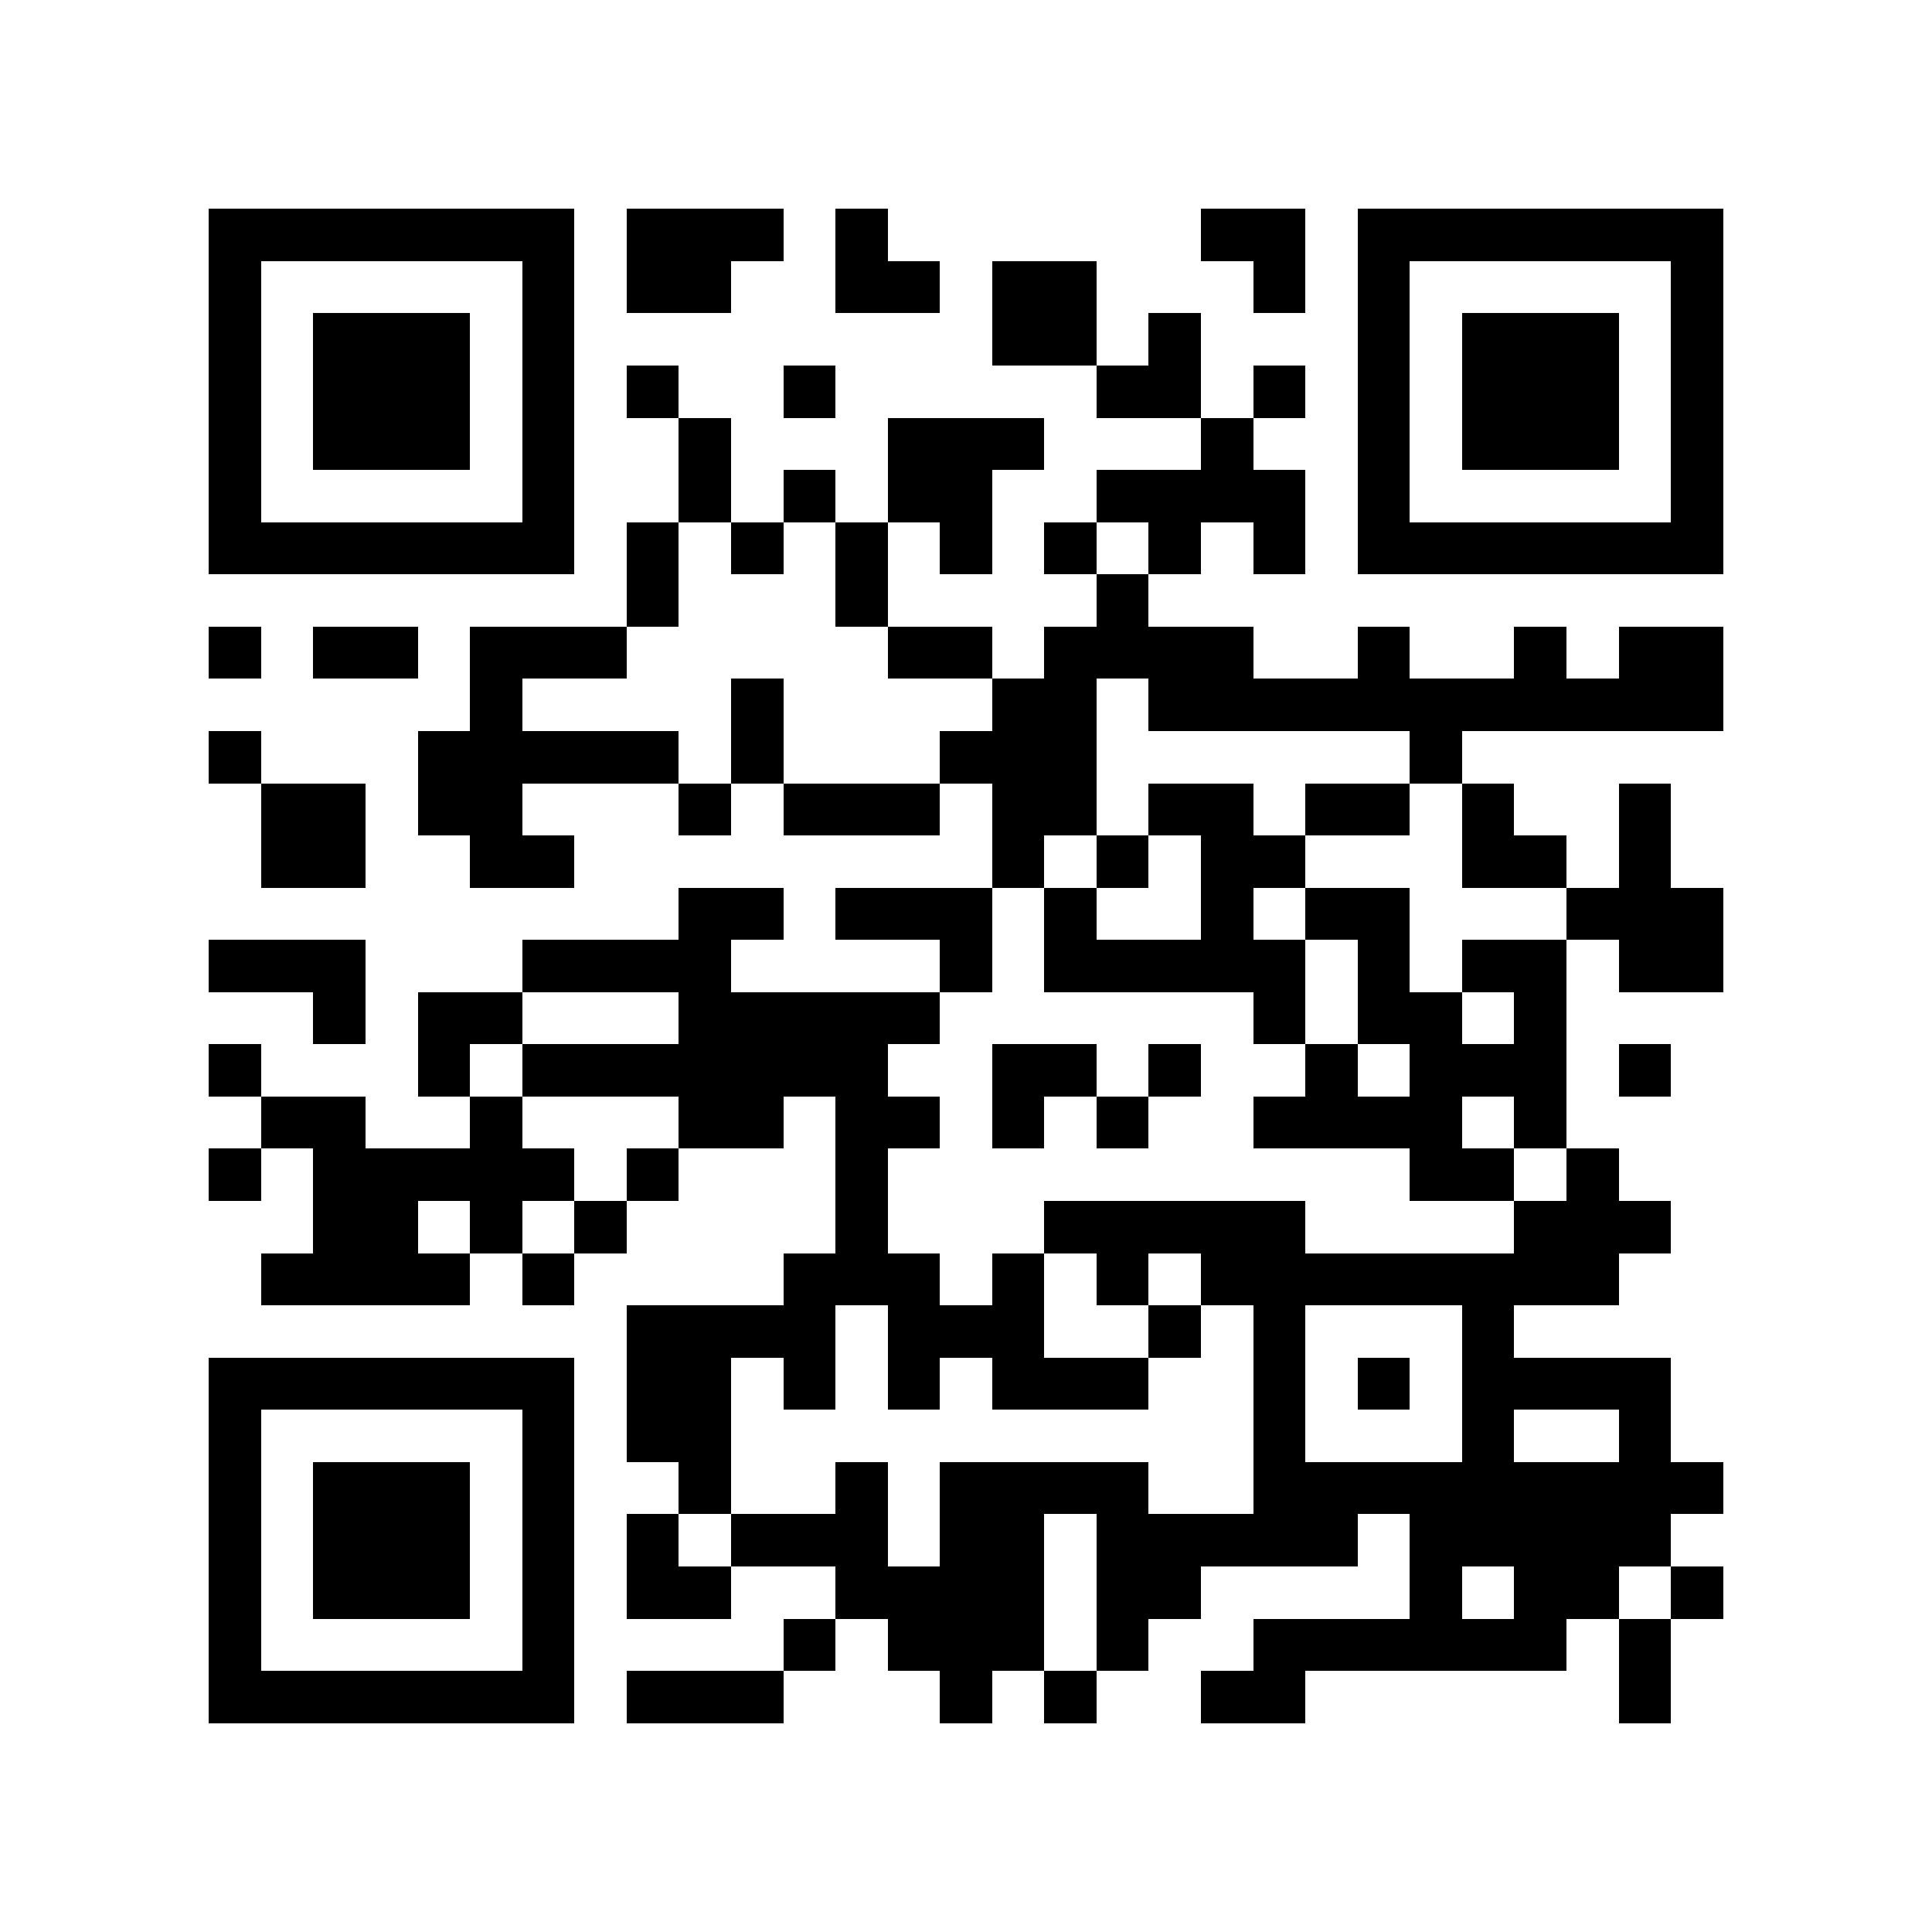 <?xml version="1.0" encoding="utf-8"?><!DOCTYPE svg PUBLIC "-//W3C//DTD SVG 1.1//EN" "http://www.w3.org/Graphics/SVG/1.1/DTD/svg11.dtd"><svg xmlns="http://www.w3.org/2000/svg" viewBox="0 0 37 37" shape-rendering="crispEdges"><path fill="#ffffff" d="M0 0h37v37H0z"/><path stroke="#000000" d="M4 4.5h7m1 0h3m1 0h1m6 0h2m1 0h7M4 5.5h1m5 0h1m1 0h2m2 0h2m1 0h2m3 0h1m1 0h1m5 0h1M4 6.5h1m1 0h3m1 0h1m8 0h2m1 0h1m3 0h1m1 0h3m1 0h1M4 7.5h1m1 0h3m1 0h1m1 0h1m2 0h1m5 0h2m1 0h1m1 0h1m1 0h3m1 0h1M4 8.5h1m1 0h3m1 0h1m2 0h1m3 0h3m3 0h1m2 0h1m1 0h3m1 0h1M4 9.5h1m5 0h1m2 0h1m1 0h1m1 0h2m2 0h4m1 0h1m5 0h1M4 10.5h7m1 0h1m1 0h1m1 0h1m1 0h1m1 0h1m1 0h1m1 0h1m1 0h7M12 11.5h1m3 0h1m4 0h1M4 12.5h1m1 0h2m1 0h3m5 0h2m1 0h4m2 0h1m2 0h1m1 0h2M9 13.5h1m4 0h1m4 0h2m1 0h11M4 14.5h1m3 0h5m1 0h1m3 0h3m6 0h1M5 15.5h2m1 0h2m3 0h1m1 0h3m1 0h2m1 0h2m1 0h2m1 0h1m2 0h1M5 16.5h2m2 0h2m8 0h1m1 0h1m1 0h2m3 0h2m1 0h1M13 17.5h2m1 0h3m1 0h1m2 0h1m1 0h2m3 0h3M4 18.5h3m3 0h4m4 0h1m1 0h5m1 0h1m1 0h2m1 0h2M6 19.5h1m1 0h2m3 0h5m6 0h1m1 0h2m1 0h1M4 20.5h1m3 0h1m1 0h7m2 0h2m1 0h1m2 0h1m1 0h3m1 0h1M5 21.5h2m2 0h1m3 0h2m1 0h2m1 0h1m1 0h1m2 0h4m1 0h1M4 22.5h1m1 0h5m1 0h1m3 0h1m10 0h2m1 0h1M6 23.5h2m1 0h1m1 0h1m4 0h1m3 0h5m4 0h3M5 24.5h4m1 0h1m4 0h3m1 0h1m1 0h1m1 0h8M12 25.5h4m1 0h3m2 0h1m1 0h1m3 0h1M4 26.5h7m1 0h2m1 0h1m1 0h1m1 0h3m2 0h1m1 0h1m1 0h4M4 27.5h1m5 0h1m1 0h2m10 0h1m3 0h1m2 0h1M4 28.5h1m1 0h3m1 0h1m2 0h1m2 0h1m1 0h4m2 0h9M4 29.5h1m1 0h3m1 0h1m1 0h1m1 0h3m1 0h2m1 0h5m1 0h5M4 30.5h1m1 0h3m1 0h1m1 0h2m2 0h4m1 0h2m4 0h1m1 0h2m1 0h1M4 31.5h1m5 0h1m4 0h1m1 0h3m1 0h1m2 0h6m1 0h1M4 32.5h7m1 0h3m3 0h1m1 0h1m2 0h2m6 0h1"/></svg>
